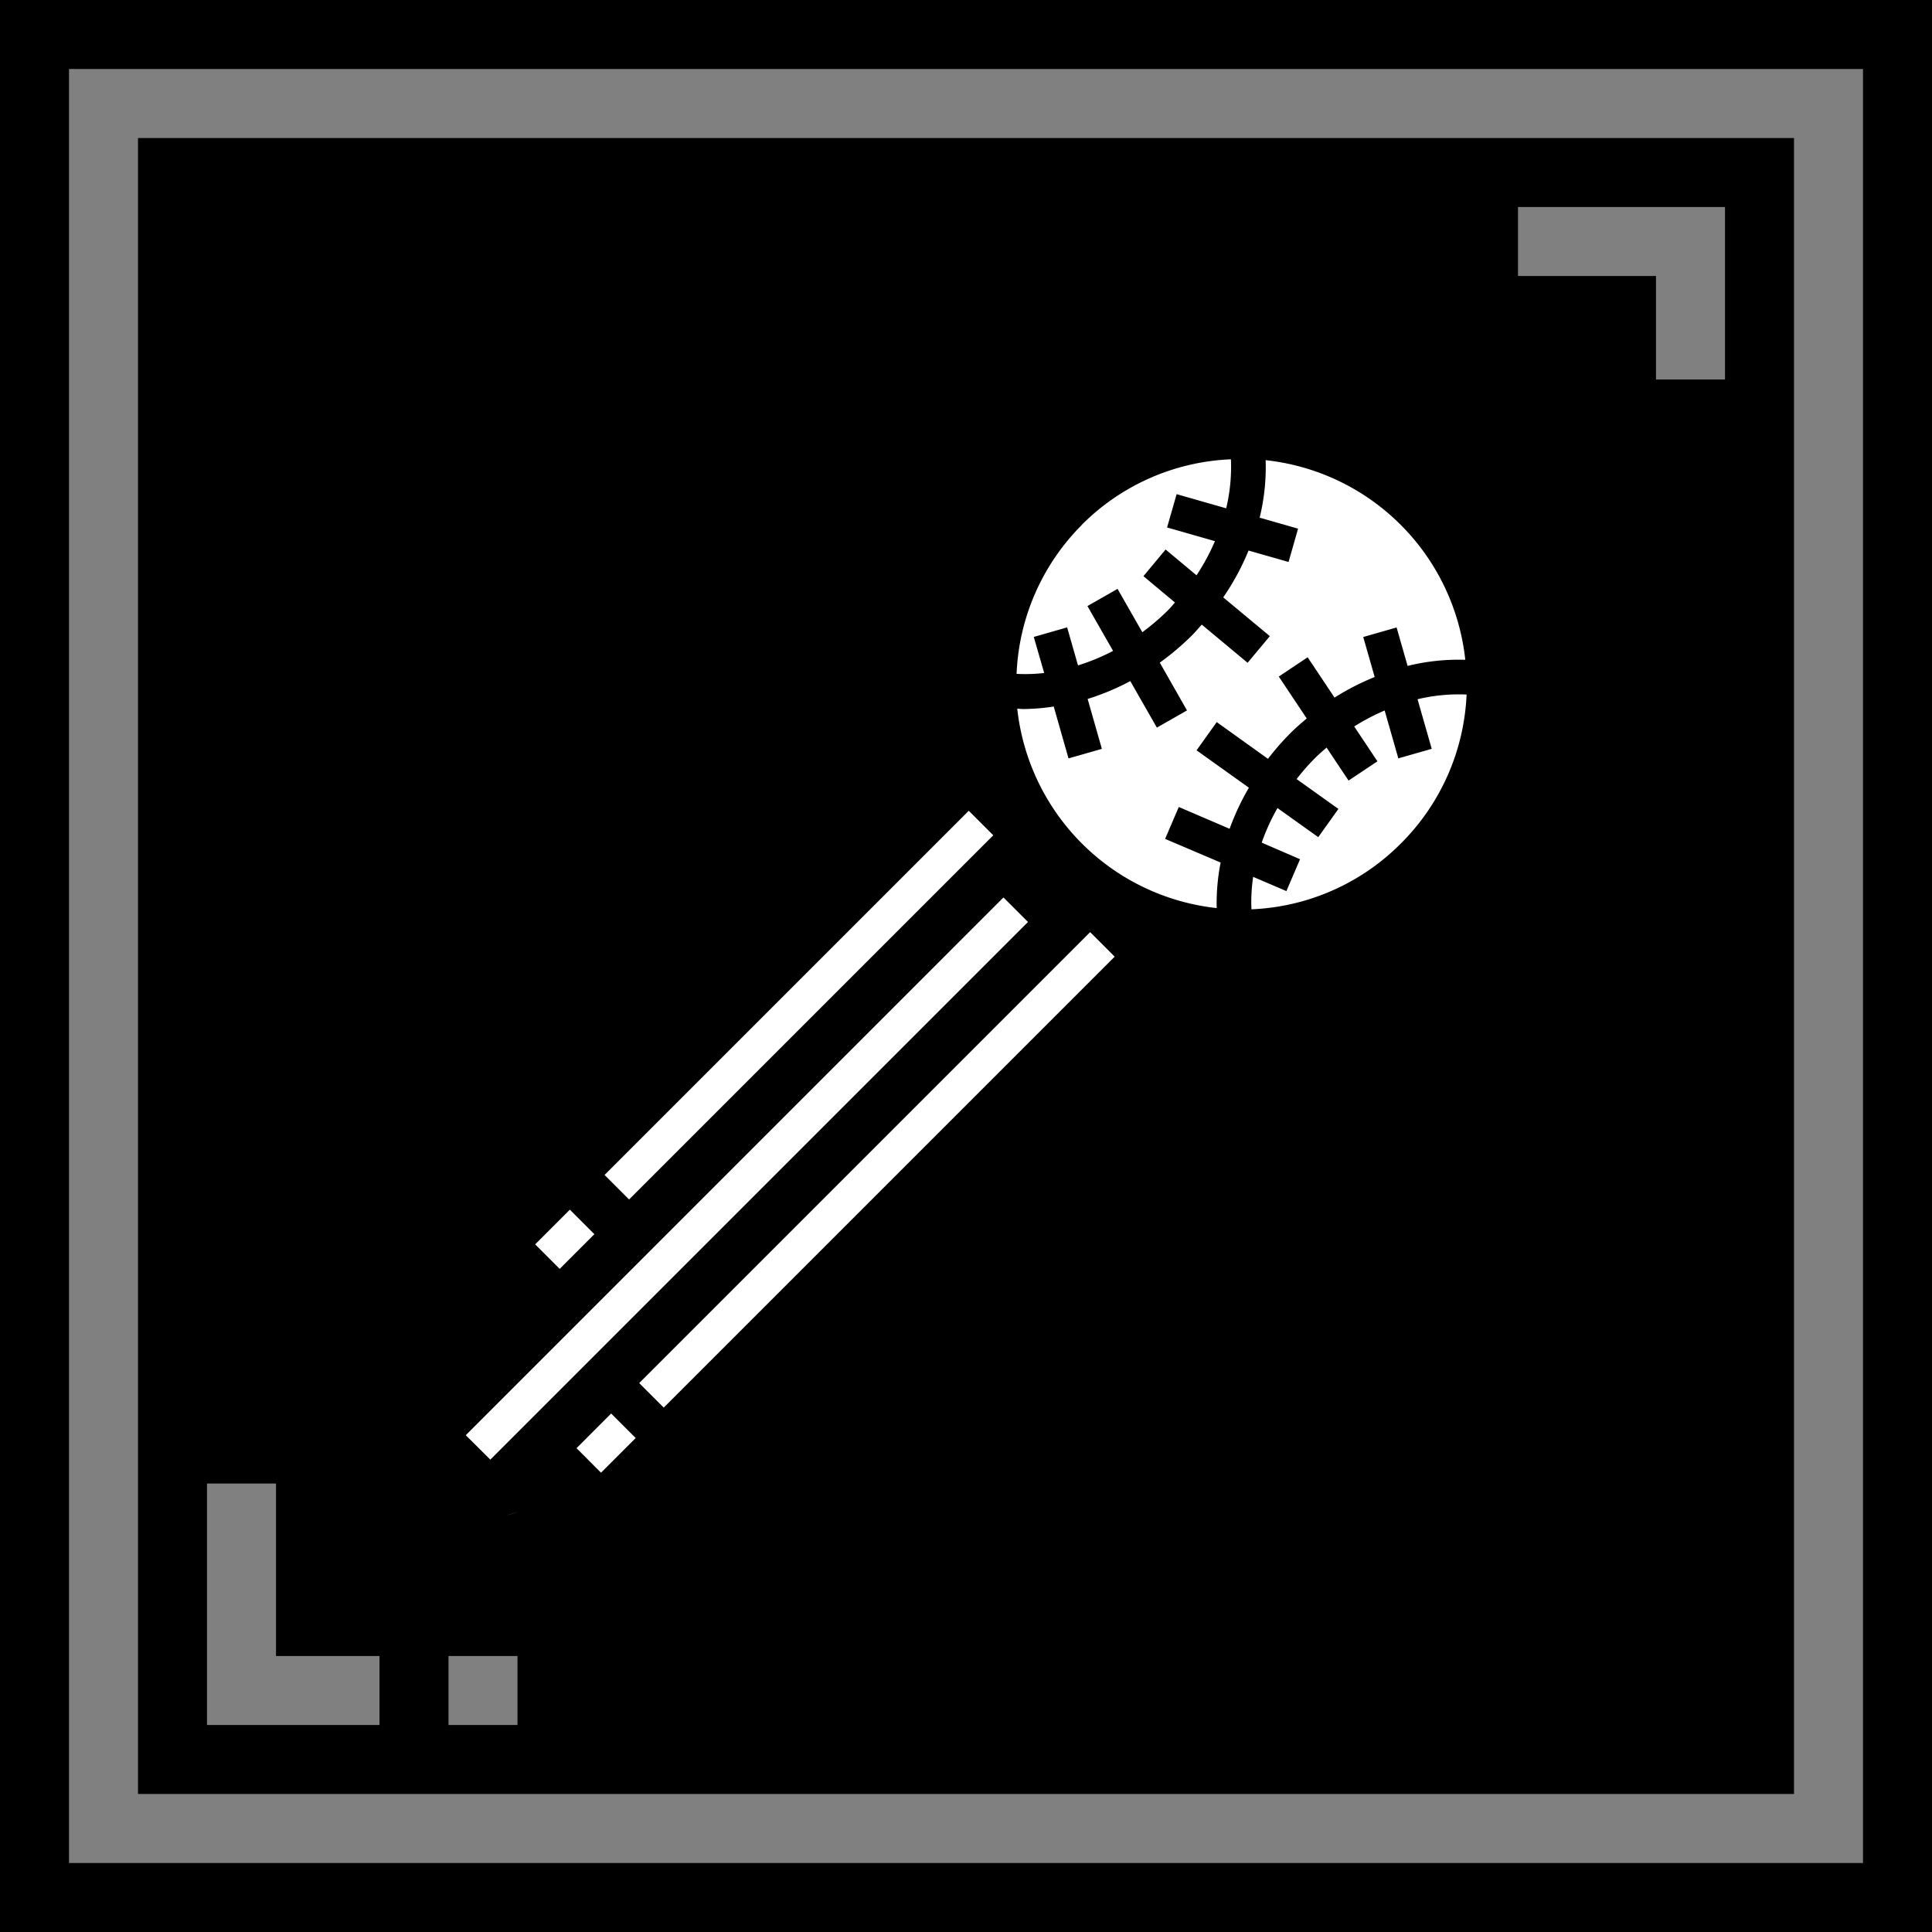 <svg xmlns="http://www.w3.org/2000/svg" viewBox="0 0 490 490"><rect x="0" y="0" width="490" height="490" fill="#808080" stroke="none"/><defs><style>.a{fill:#fff;}</style></defs><path d="M0,0V490H490V0ZM472.5,472.5H17.5V17.5h455Z"/><path d="M35,35V455H455V35ZM385,52.5h52.5V96.25H420V70H385ZM96.25,437.5H52.5V376.25H70V420H96.25Zm35,0h-17.5V420h17.5Zm-2.71-53.21,2.82-.83A26.88,26.88,0,0,1,128.54,384.29Z"/><path class="a" d="M274.36,133.11a56.69,56.69,0,0,1,37.83-16.62,45.21,45.21,0,0,1-1.2,12.43l-12.57-3.59L296,133.78l12.14,3.47h0a55.57,55.57,0,0,1-4.67,8.66l-7.85-6.54L290,146.13l8,6.68c-.63.69-1.2,1.41-1.87,2.07h0a59.7,59.7,0,0,1-6.41,5.47l-6.28-11-7.64,4.36,6.5,11.37h0a52.21,52.21,0,0,1-8.89,3.68l-2.76-9.64-8.46,2.42,2.64,9.15a43.57,43.57,0,0,1-7,.22,56.74,56.74,0,0,1,16.57-37.8ZM258,179.74c.5,0,1,.09,1.5.09a53,53,0,0,0,7.75-.64L271,192.35l8.46-2.42-3.61-12.66a61.74,61.74,0,0,0,10.82-4.53l6.74,11.8,7.64-4.36-6.9-12.12a67.66,67.66,0,0,0,8.25-7c.85-.86,1.59-1.76,2.4-2.64l11.62,9.68,5.64-6.76-11.82-9.83a63.07,63.07,0,0,0,6.42-11.88l10.15,2.9,2.41-8.45-9.74-2.79h0A54.13,54.13,0,0,0,321,116.71a57.08,57.08,0,0,1,50.63,50.63A54.13,54.13,0,0,0,357,168.89l-2.79-9.75-8.46,2.42,2.9,10.15a62.66,62.66,0,0,0-10.18,5.22l-6.82-10.23-7.32,4.89,7.09,10.63c-1.43,1.21-2.85,2.42-4.19,3.77h0a65.5,65.5,0,0,0-5.64,6.47l-13-9.32-5.11,7.16,13.27,9.48h0a63,63,0,0,0-4.89,10.42l-12.89-5.53-3.47,8.09,14.08,6a53.28,53.28,0,0,0-1,11.55A57.09,57.09,0,0,1,258,179.74ZM355.22,214a56.71,56.71,0,0,1-37.83,16.62,43.57,43.57,0,0,1,.44-8.23l8.43,3.61,3.46-8.08L320,213.71h0a52,52,0,0,1,4-8.77l10.34,7.38,5.11-7.16-10.6-7.57a57.27,57.27,0,0,1,4.71-5.37c.93-.93,1.92-1.76,2.89-2.61l5.58,8.36,7.32-4.88-5.89-8.84h0a54.54,54.54,0,0,1,7.72-4.05l3.47,12.14,8.47-2.42-3.6-12.58a45.28,45.28,0,0,1,12.44-1.19A56.76,56.76,0,0,1,355.22,214Z"/><path class="a" d="M118.13,364,254.5,227.62l6.22,6.22L124.36,370.2Z"/><path class="a" d="M153.33,298l92.37-92.37,6.22,6.22-92.37,92.37Z"/><path class="a" d="M162.12,350.78,276.49,236.41l6.22,6.22L168.34,357Z"/><path class="a" d="M135.73,315.6l8.8-8.8,6.22,6.22-8.8,8.8Z"/><path class="a" d="M146.22,367.29,155,358.5l6.22,6.22-8.79,8.79Z"/></svg>